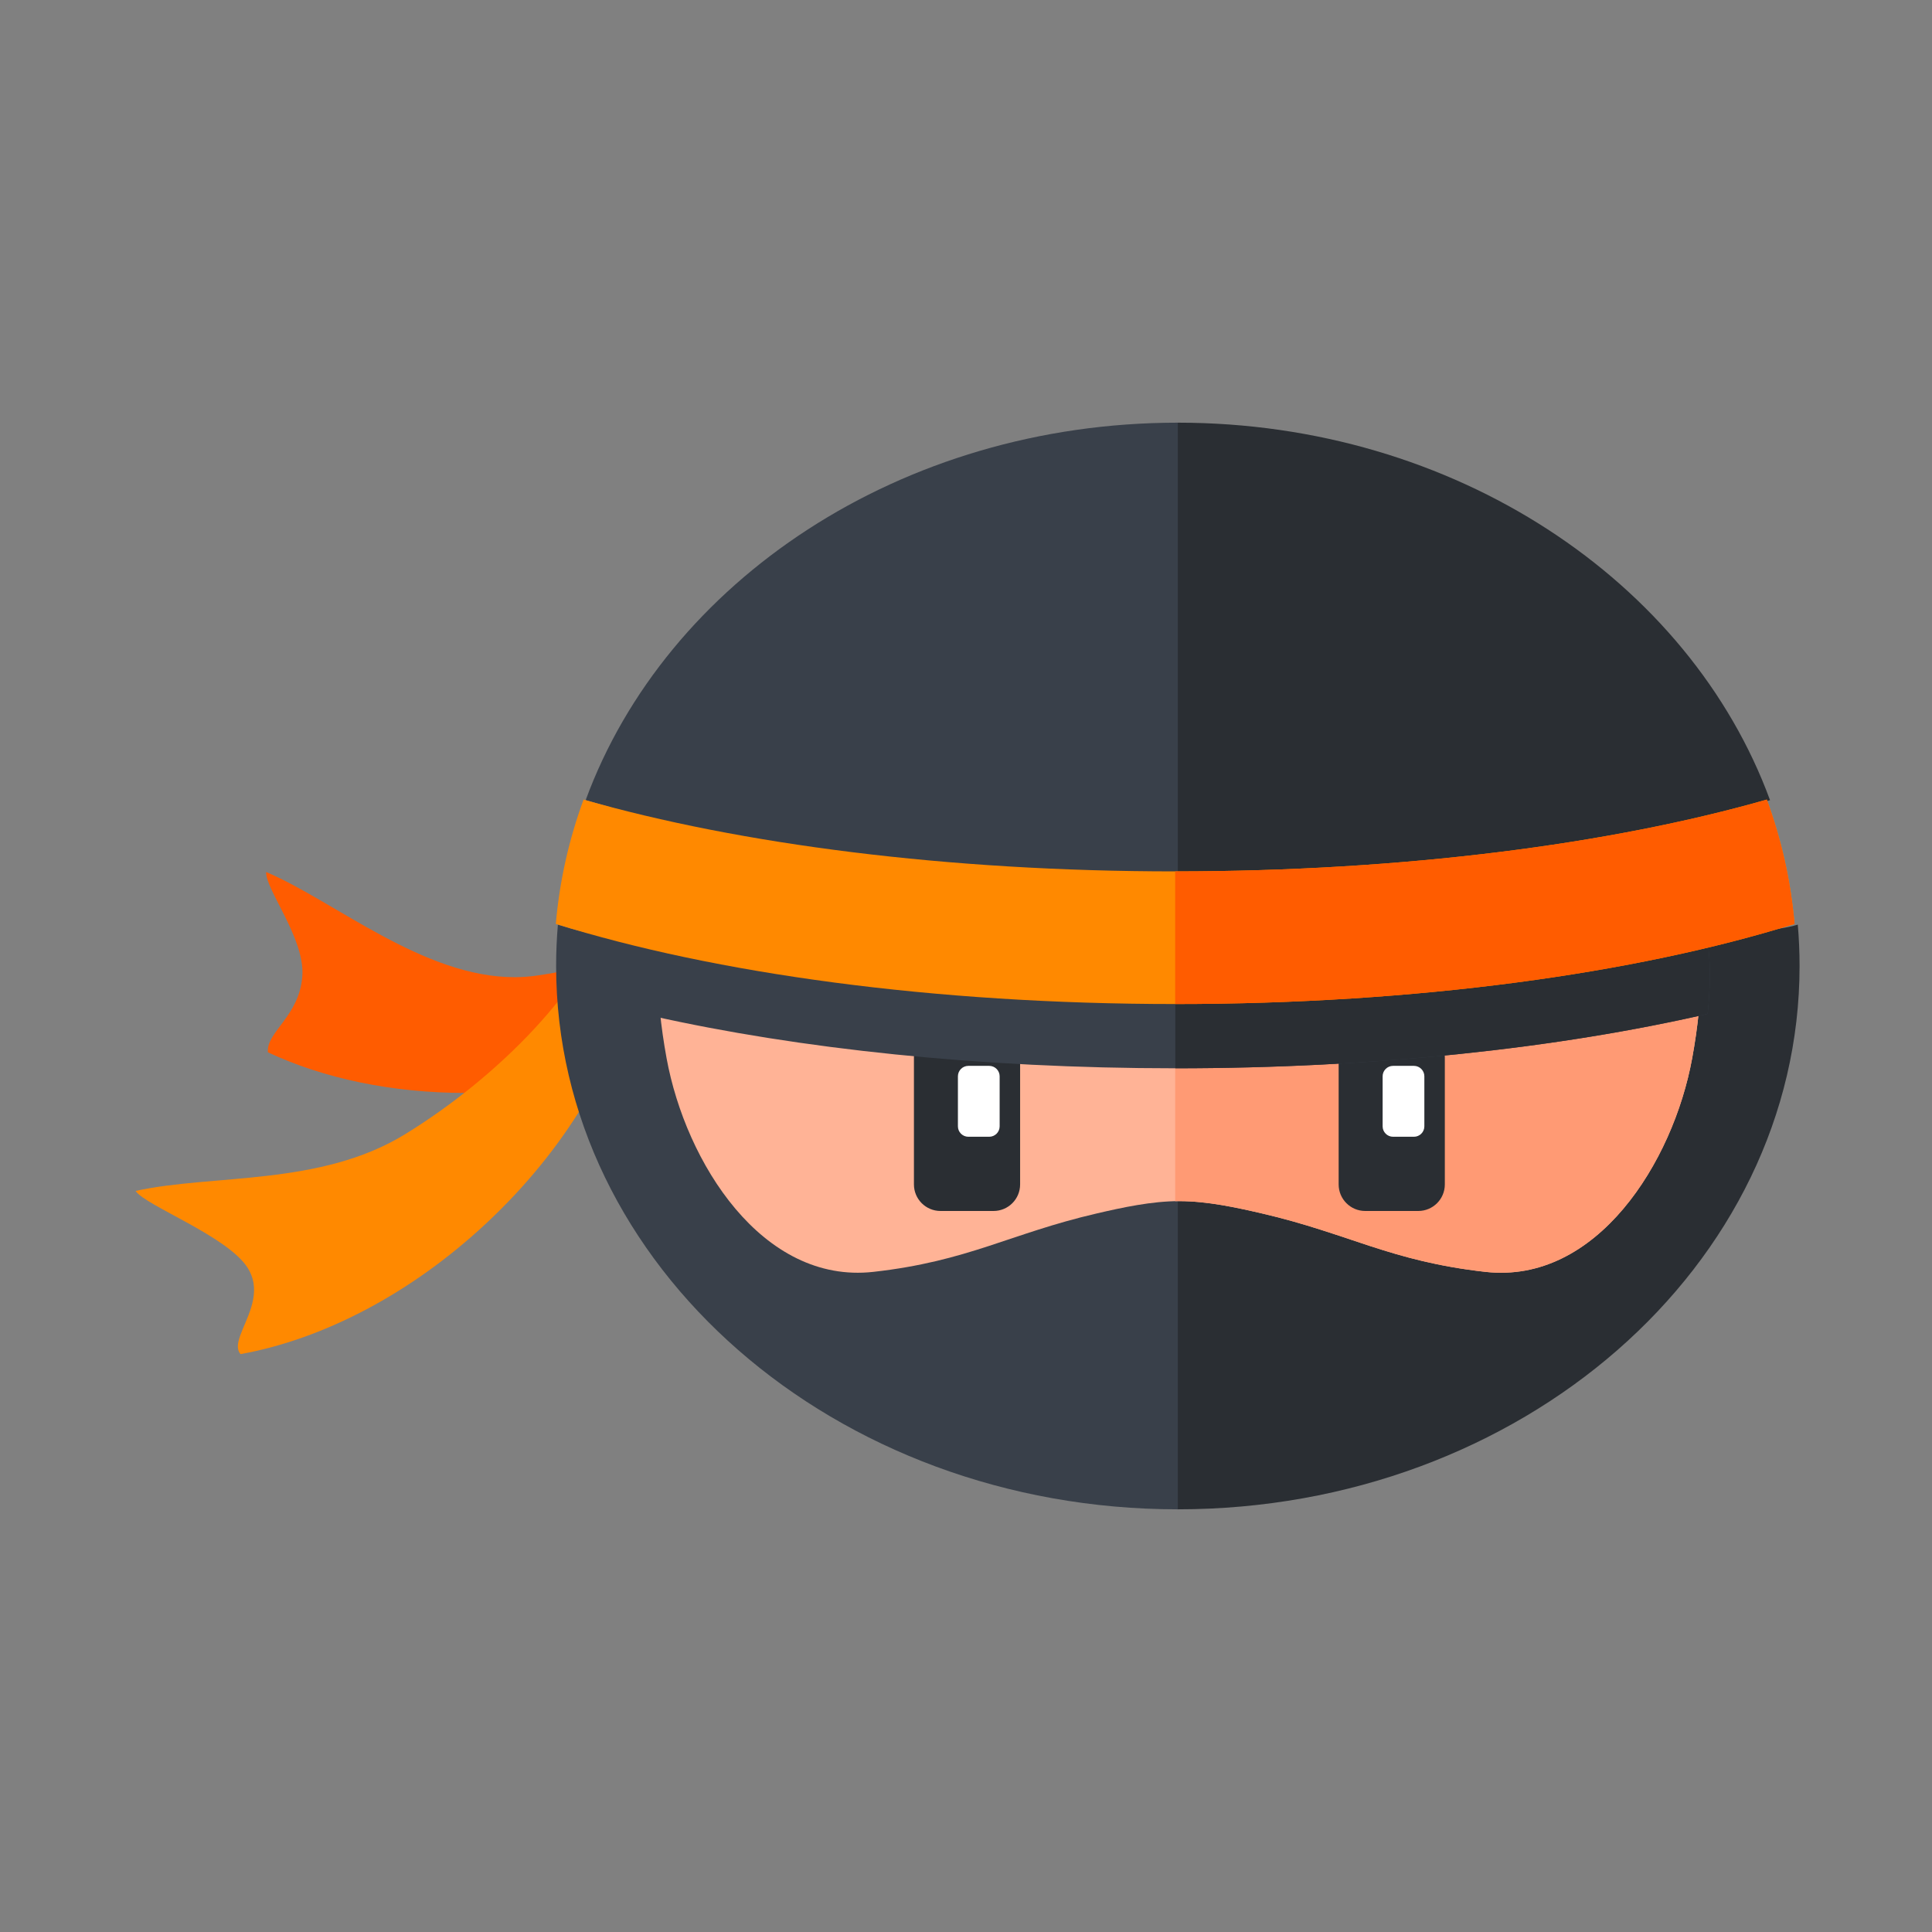 <?xml version="1.0" encoding="UTF-8" standalone="no"?>
<!DOCTYPE svg PUBLIC "-//W3C//DTD SVG 1.1//EN" "http://www.w3.org/Graphics/SVG/1.1/DTD/svg11.dtd">
<svg width="100%" height="100%" viewBox="0 0 1182 1182" version="1.1" xmlns="http://www.w3.org/2000/svg" xmlns:xlink="http://www.w3.org/1999/xlink" xml:space="preserve" xmlns:serif="http://www.serif.com/" style="fill-rule:evenodd;clip-rule:evenodd;stroke-linejoin:round;stroke-miterlimit:2;">
    <rect x="0" y="0" width="1182" height="1182" fill="#808080" stroke="none"/>
    <g transform="matrix(6.496,0,0,6.492,-3115.4,-196.679)">
        <g transform="matrix(1,0,0,1,-2.252,6.807)">
            <g transform="matrix(0.417,0,0,0.417,318.391,40.008)">
                <path d="M567.312,156.923C569.794,164.685 571.85,172.907 573.399,181.48C559.313,193.684 538.792,202.869 515.19,206.132C509.289,206.948 503.473,207.355 497.805,207.383L497.274,207.385C480.476,207.398 464.995,204.079 452.475,198.198C452.035,193.63 459.656,190.025 460.253,180.896C460.808,172.421 451.919,161.431 452.067,157.452L452.26,157.534C467.548,164.073 487.676,181.285 508.24,181.222L508.501,181.22C509.976,181.205 511.454,181.101 512.931,180.896C535.187,177.819 553.23,167.727 567.193,156.554L567.312,156.923Z" style="fill:rgb(255,92,0);"/>
            </g>
            <g transform="matrix(0.417,0,0,0.417,323.39,45.007)">
                <path d="M410.601,217.541C428.065,213.698 452.246,216.504 471.402,204.763C492.579,191.782 512.718,171.147 517.648,153.958C519.738,155.522 520.44,157.164 520.621,158.874C520.771,160.295 520.562,161.764 520.49,163.273L520.479,163.543C520.396,165.886 520.715,168.328 523.283,170.845C518.849,188.947 507.42,208.308 490.052,224.62C472.684,240.932 452.645,251.126 434.301,254.417C433.652,253.667 433.586,252.699 433.833,251.564C434.568,248.187 438.07,243.333 437.228,238.325L437.195,238.142C436.999,237.107 436.614,236.067 435.978,235.032C431.528,227.797 412.782,220.872 410.601,217.541Z" style="fill:rgb(255,137,0);"/>
            </g>
        </g>
        <g transform="matrix(1,0,0,1,-0.232,0.417)">
            <g transform="matrix(0.417,0,0,0.417,323.638,48.898)">
                <path d="M780.574,163.349C780.84,166.437 780.976,169.554 780.976,172.698C780.976,240.466 718.056,295.486 640.557,295.486L601.49,286.197L640.557,181.467C665.252,181.467 700.957,152.651 700.957,152.651C700.957,152.651 760.925,169.484 780.574,163.349ZM640.557,151.459L584.461,68.128L640.557,49.911C703.106,49.911 756.159,85.751 774.302,135.216C754.48,140.888 739.327,161.42 739.327,161.42C739.327,161.42 663.105,151.459 640.557,151.459Z" style="fill:rgb(42,46,51);"/>
            </g>
            <g transform="matrix(0.417,0,0,0.417,323.638,48.898)">
                <path d="M501.382,163.611C522.604,170.158 548.539,169.663 577.449,172.698C597.273,174.78 618.496,181.467 640.557,181.467L640.557,295.486C563.057,295.486 500.138,240.466 500.138,172.698C500.138,169.554 500.273,166.437 500.539,163.349L501.382,163.611ZM640.557,151.459C620.799,151.459 600.712,153.561 582.701,151.877C553.729,149.167 528.541,141.434 506.811,135.216C524.954,85.751 578.007,49.911 640.557,49.911L640.557,151.459Z" style="fill:rgb(57,64,74);"/>
            </g>
            <g transform="matrix(1,0,0,1,257.568,0.739)">
                <path d="M333.327,121.982C355.463,121.314 369.051,102 380.654,114C382.991,116.417 382.701,122.97 381.622,128.869C379.824,138.702 372.609,150.169 362.154,149C353.21,148 349.301,145.4 341.133,143.5C338.666,142.926 335.929,142.333 333.327,142.333C330.725,142.333 327.988,142.926 325.521,143.5C317.353,145.4 313.443,148 304.5,149C294.044,150.169 286.83,138.702 285.031,128.869C283.952,122.97 283.663,116.417 286,114C297.603,102 311.19,121.314 333.327,121.982Z" style="fill:rgb(255,179,150);"/>
            </g>
            <path d="M590.5,122.707C590.63,122.712 590.762,122.717 590.895,122.721C613.031,122.053 626.619,102.739 638.222,114.739C640.559,117.155 640.27,123.709 639.19,129.608C637.392,139.44 630.178,150.908 619.722,149.739C610.779,148.739 606.869,146.139 598.701,144.239C596.234,143.665 593.497,143.072 590.895,143.072C590.764,143.072 590.632,143.073 590.5,143.076L590.5,122.707Z" style="fill:rgb(255,154,116);"/>
            <g>
                <g transform="matrix(1,0,0,1,-47.105,-2)">
                    <path d="M623,131.502C623,130.121 621.88,129 620.5,129L615.5,129C614.12,129 613,130.121 613,131.502L613,143.498C613,144.879 614.12,146 615.5,146L620.5,146C621.88,146 623,144.879 623,143.498L623,131.502Z" style="fill:rgb(42,46,51);"/>
                </g>
                <g transform="matrix(0.393,0,0,0.393,329.128,79.628)">
                    <path d="M623,131.502C623,130.121 621.88,129 620.5,129L615.5,129C614.12,129 613,130.121 613,131.502L613,143.498C613,144.879 614.12,146 615.5,146L620.5,146C621.88,146 623,144.879 623,143.498L623,131.502Z" style="fill:white;"/>
                </g>
            </g>
            <g transform="matrix(1,0,0,1,40,0)">
                <g transform="matrix(1,0,0,1,-47.105,-2)">
                    <path d="M623,131.502C623,130.121 621.88,129 620.5,129L615.5,129C614.12,129 613,130.121 613,131.502L613,143.498C613,144.879 614.12,146 615.5,146L620.5,146C621.88,146 623,144.879 623,143.498L623,131.502Z" style="fill:rgb(42,46,51);"/>
                </g>
                <g transform="matrix(0.393,0,0,0.393,329.128,79.628)">
                    <path d="M623,131.502C623,130.121 621.88,129 620.5,129L615.5,129C614.12,129 613,130.121 613,131.502L613,143.498C613,144.879 614.12,146 615.5,146L620.5,146C621.88,146 623,144.879 623,143.498L623,131.502Z" style="fill:white;"/>
                </g>
            </g>
            <g transform="matrix(1.017,0,0,1.004,-10.026,-0.467)">
                <path d="M636.923,113.531C637.358,113.891 637.791,114.293 638.222,114.739C640.008,116.586 640.26,120.85 639.798,125.392C626.042,128.599 608.976,130.498 590.5,130.498C572.386,130.498 555.627,128.672 542.012,125.578C541.523,120.967 541.758,116.611 543.568,114.739C543.946,114.347 544.327,113.989 544.708,113.664C552.423,115.275 561.056,116.491 570.312,117.219C576.297,119.913 583.061,122.484 590.895,122.721C598.804,122.482 605.622,119.863 611.651,117.141C620.794,116.386 629.315,115.152 636.923,113.531Z" style="fill:rgb(57,64,74);"/>
            </g>
            <g transform="matrix(1.017,0,0,1.004,-10.026,-0.467)">
                <path d="M590.5,122.707C590.632,122.712 590.763,122.717 590.895,122.721C598.804,122.482 605.622,119.863 611.651,117.141C620.794,116.386 629.315,115.152 636.923,113.531C637.358,113.891 637.791,114.293 638.222,114.739C640.008,116.586 640.26,120.85 639.798,125.392C626.042,128.599 608.976,130.498 590.5,130.498L590.5,122.707Z" style="fill:rgb(42,46,51);"/>
            </g>
            <path d="M646.22,105.23C647.59,108.967 648.483,112.893 648.833,116.951C633.9,121.613 613.271,124.498 590.5,124.498C567.729,124.498 547.1,121.613 532.167,116.951C532.517,112.893 533.41,108.967 534.78,105.23C549.461,109.431 569.028,111.997 590.5,111.997C611.972,111.997 631.539,109.431 646.22,105.23Z" style="fill:rgb(255,137,0);"/>
            <path d="M590.5,111.997C611.972,111.997 631.539,109.431 646.22,105.23C647.59,108.967 648.483,112.893 648.833,116.951C633.9,121.613 613.271,124.498 590.5,124.498L590.5,111.997Z" style="fill:rgb(255,92,0);"/>
        </g>
    </g>
</svg>
